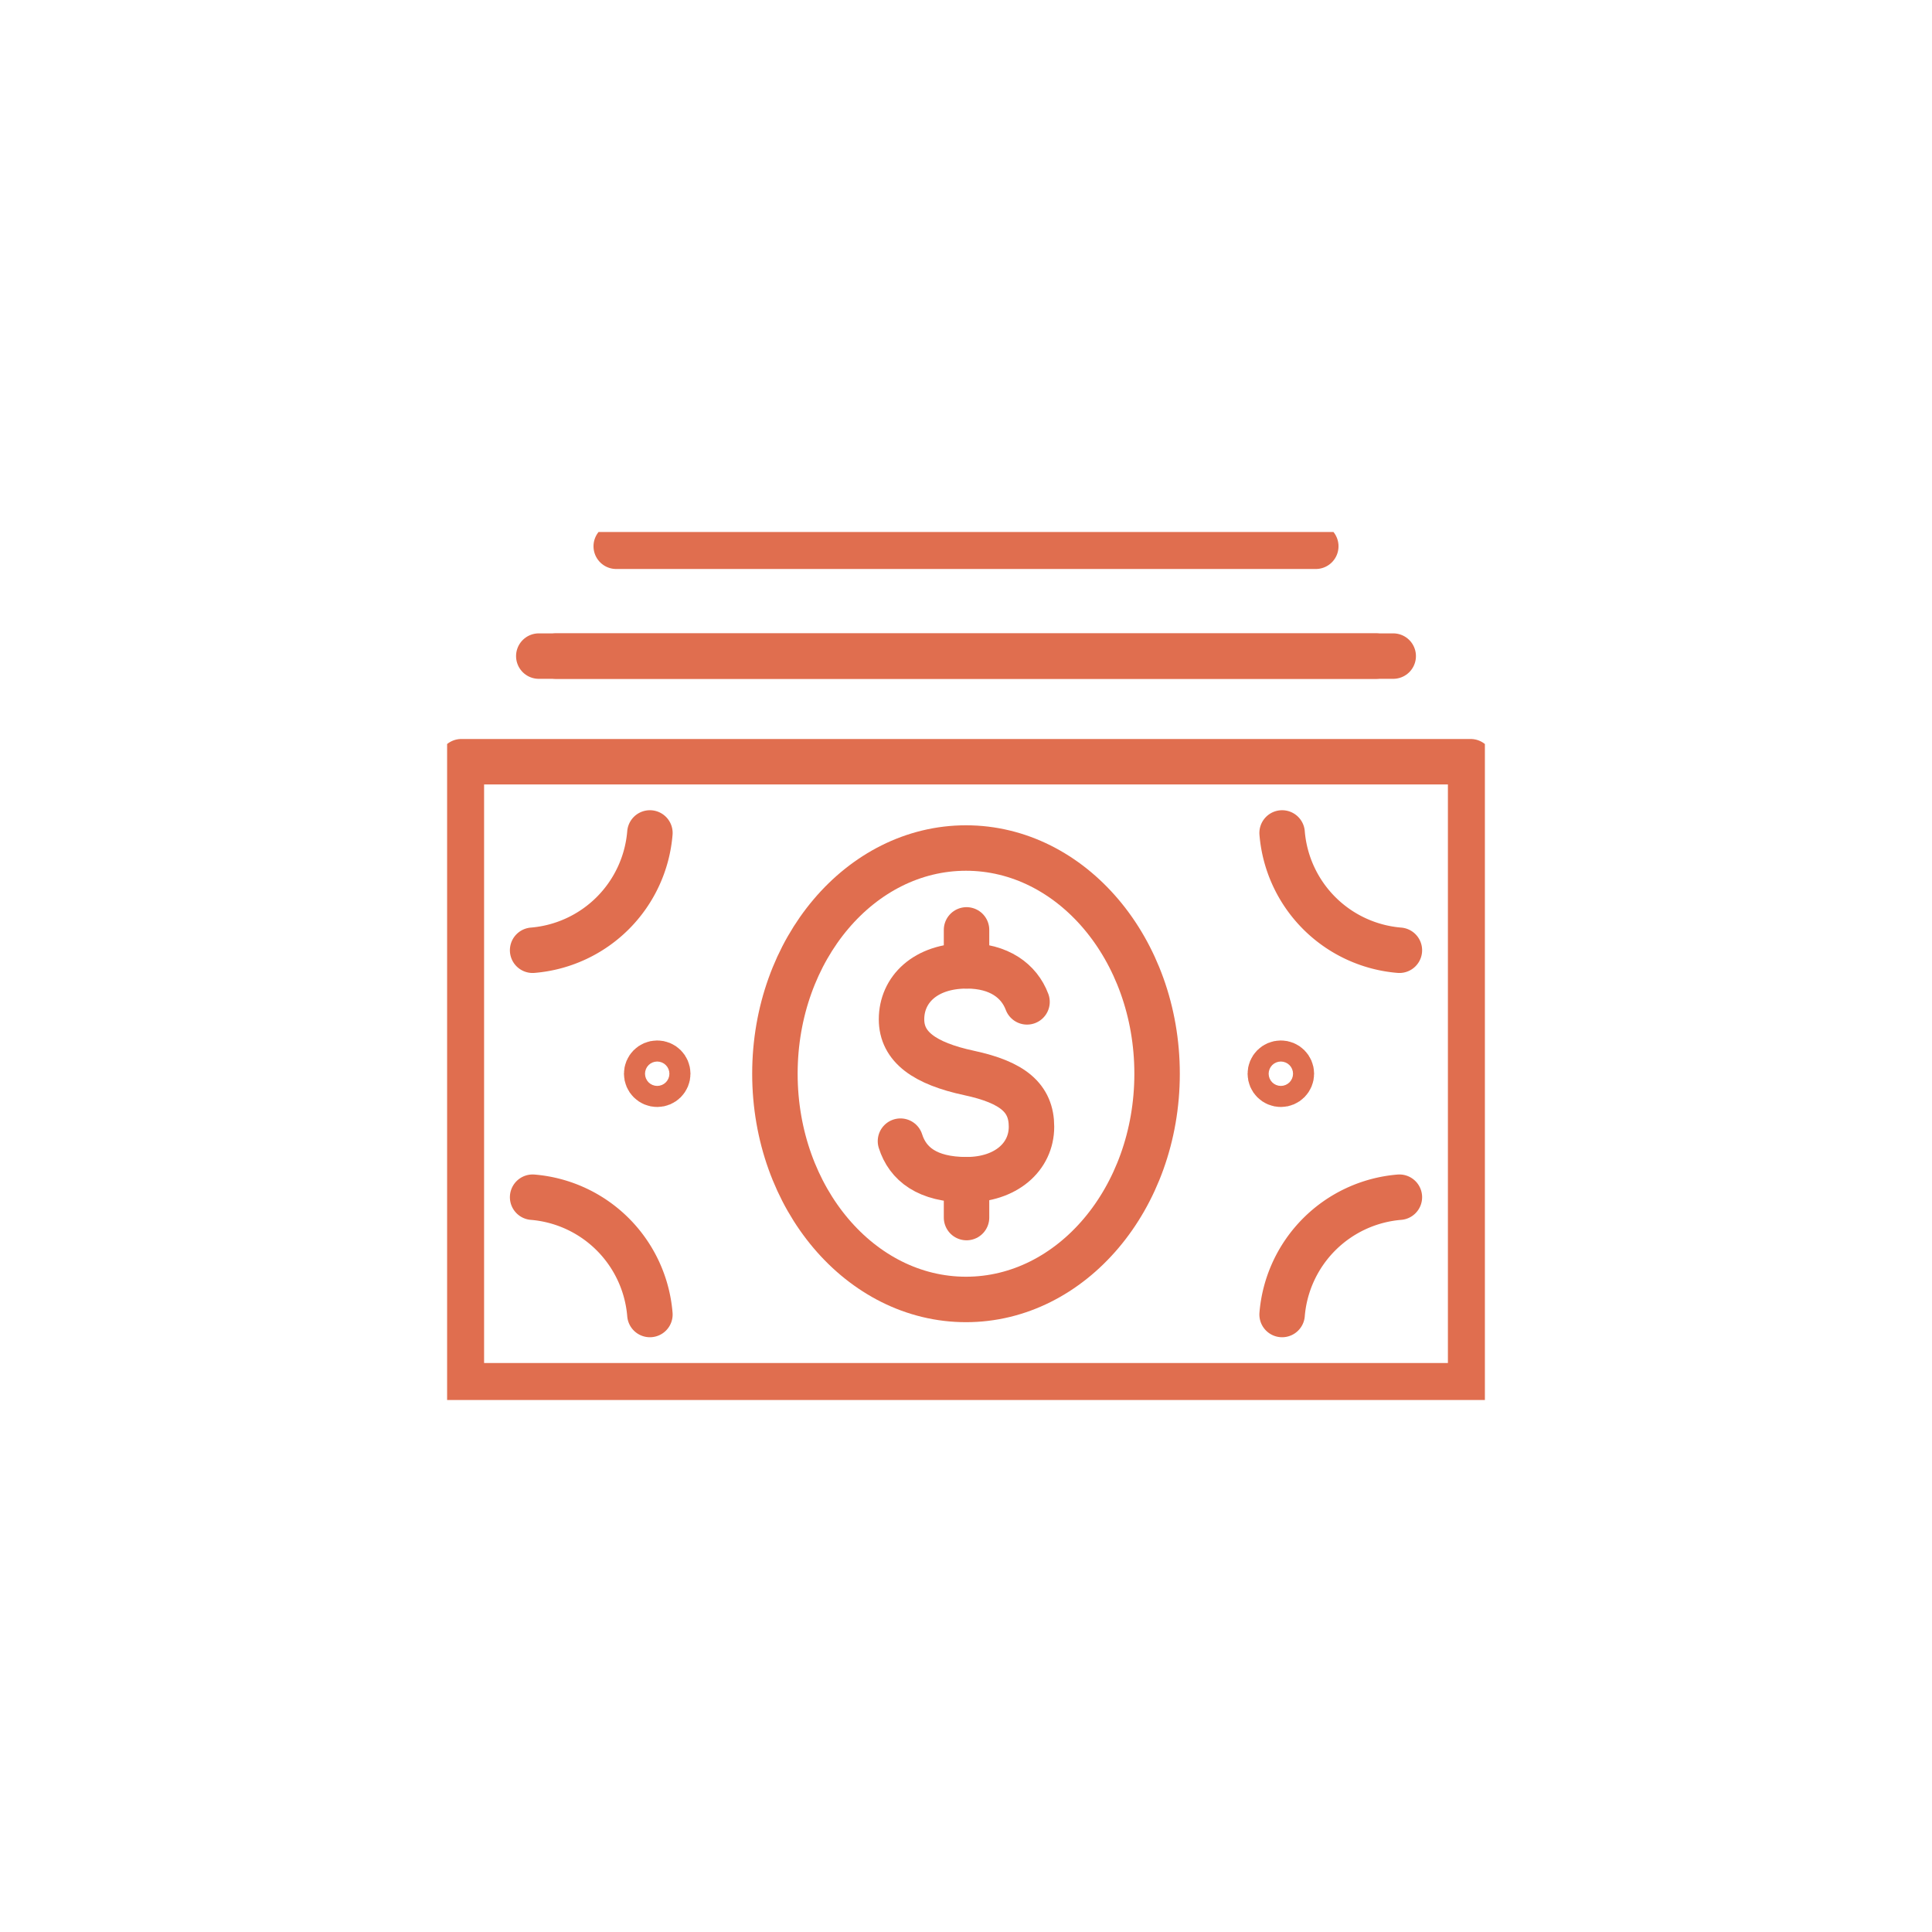 <svg xmlns="http://www.w3.org/2000/svg" xmlns:xlink="http://www.w3.org/1999/xlink" width="170" height="170" viewBox="0 0 170 170">
  <rect x="0" y="0" width="170" height="170" fill="#333333" stroke="none"/>
  <defs>
    <clipPath id="clip-path">
      <rect id="Rectangle_99" data-name="Rectangle 99" width="91.316" height="76.375" fill="none" stroke="#e06e4f" stroke-width="4"/>
    </clipPath>
    <clipPath id="clip-Federal_Financial_Assistance">
      <rect width="170" height="170"/>
    </clipPath>
  </defs>
  <g id="Federal_Financial_Assistance" data-name="Federal Financial Assistance" clip-path="url(#clip-Federal_Financial_Assistance)">
    <rect width="170" height="170" fill="#fff"/>
    <g id="Group_69" data-name="Group 69" transform="translate(39.342 46.813)">
      <g id="Group_6" data-name="Group 6" clip-path="url(#clip-path)">
        <path id="Path_27" data-name="Path 27" d="M153.063,138.976c-.69-1.841-2.456-3.17-5.3-3.17-3.658,0-5.743,2.1-5.743,4.705,0,2.435,2.038,3.883,5.948,4.722,3.842.825,5.488,2.2,5.488,4.729,0,2.662-2.259,4.663-5.718,4.663s-5.175-1.39-5.811-3.393" transform="translate(-102.035 -97.633)" fill="none" stroke="#e06e4f" stroke-linecap="round" stroke-linejoin="round" stroke-width="4"/>
        <line id="Line_11" data-name="Line 11" y2="3.33" transform="translate(45.705 56.993)" fill="none" stroke="#e06e4f" stroke-linecap="round" stroke-linejoin="round" stroke-width="4"/>
        <line id="Line_12" data-name="Line 12" y2="3.163" transform="translate(45.705 35.01)" fill="none" stroke="#e06e4f" stroke-linecap="round" stroke-linejoin="round" stroke-width="4"/>
        <rect id="Rectangle_98" data-name="Rectangle 98" width="88.808" height="54.909" transform="translate(1.254 20.212)" fill="none" stroke="#e06e4f" stroke-linecap="round" stroke-linejoin="round" stroke-width="4"/>
        <ellipse id="Ellipse_6" data-name="Ellipse 6" cx="16.814" cy="19.861" rx="16.814" ry="19.861" transform="translate(28.844 27.806)" fill="none" stroke="#e06e4f" stroke-linecap="round" stroke-linejoin="round" stroke-width="4"/>
        <circle id="Ellipse_7" data-name="Ellipse 7" cx="0.927" cy="0.927" r="0.927" transform="translate(72.435 46.739)" fill="none" stroke="#e06e4f" stroke-linecap="round" stroke-linejoin="round" stroke-width="4"/>
        <circle id="Ellipse_8" data-name="Ellipse 8" cx="0.927" cy="0.927" r="0.927" transform="translate(17.56 46.739)" fill="none" stroke="#e06e4f" stroke-linecap="round" stroke-linejoin="round" stroke-width="4"/>
        <path id="Path_28" data-name="Path 28" d="M271.712,104.529a11.283,11.283,0,0,1-10.319-10.321" transform="translate(-187.92 -67.728)" fill="none" stroke="#e06e4f" stroke-linecap="round" stroke-linejoin="round" stroke-width="4"/>
        <path id="Path_29" data-name="Path 29" d="M271.712,208.236a11.283,11.283,0,0,0-10.319,10.321" transform="translate(-187.92 -149.705)" fill="none" stroke="#e06e4f" stroke-linecap="round" stroke-linejoin="round" stroke-width="4"/>
        <path id="Path_30" data-name="Path 30" d="M26.772,104.529A11.283,11.283,0,0,0,37.091,94.208" transform="translate(-19.247 -67.728)" fill="none" stroke="#e06e4f" stroke-linecap="round" stroke-linejoin="round" stroke-width="4"/>
        <path id="Path_31" data-name="Path 31" d="M26.772,208.236a11.283,11.283,0,0,1,10.319,10.321" transform="translate(-19.247 -149.705)" fill="none" stroke="#e06e4f" stroke-linecap="round" stroke-linejoin="round" stroke-width="4"/>
        <line id="Line_13" data-name="Line 13" x1="72.114" transform="translate(9.601 10.918)" fill="none" stroke="#e06e4f" stroke-linecap="round" stroke-linejoin="round" stroke-width="4"/>
        <line id="Line_14" data-name="Line 14" x1="75.182" transform="translate(8.067 10.918)" fill="none" stroke="#e06e4f" stroke-linecap="round" stroke-linejoin="round" stroke-width="4"/>
        <line id="Line_15" data-name="Line 15" x2="61.555" transform="translate(14.881 1.254)" fill="none" stroke="#e06e4f" stroke-linecap="round" stroke-linejoin="round" stroke-width="4"/>
      </g>
    </g>
  </g>
</svg>
